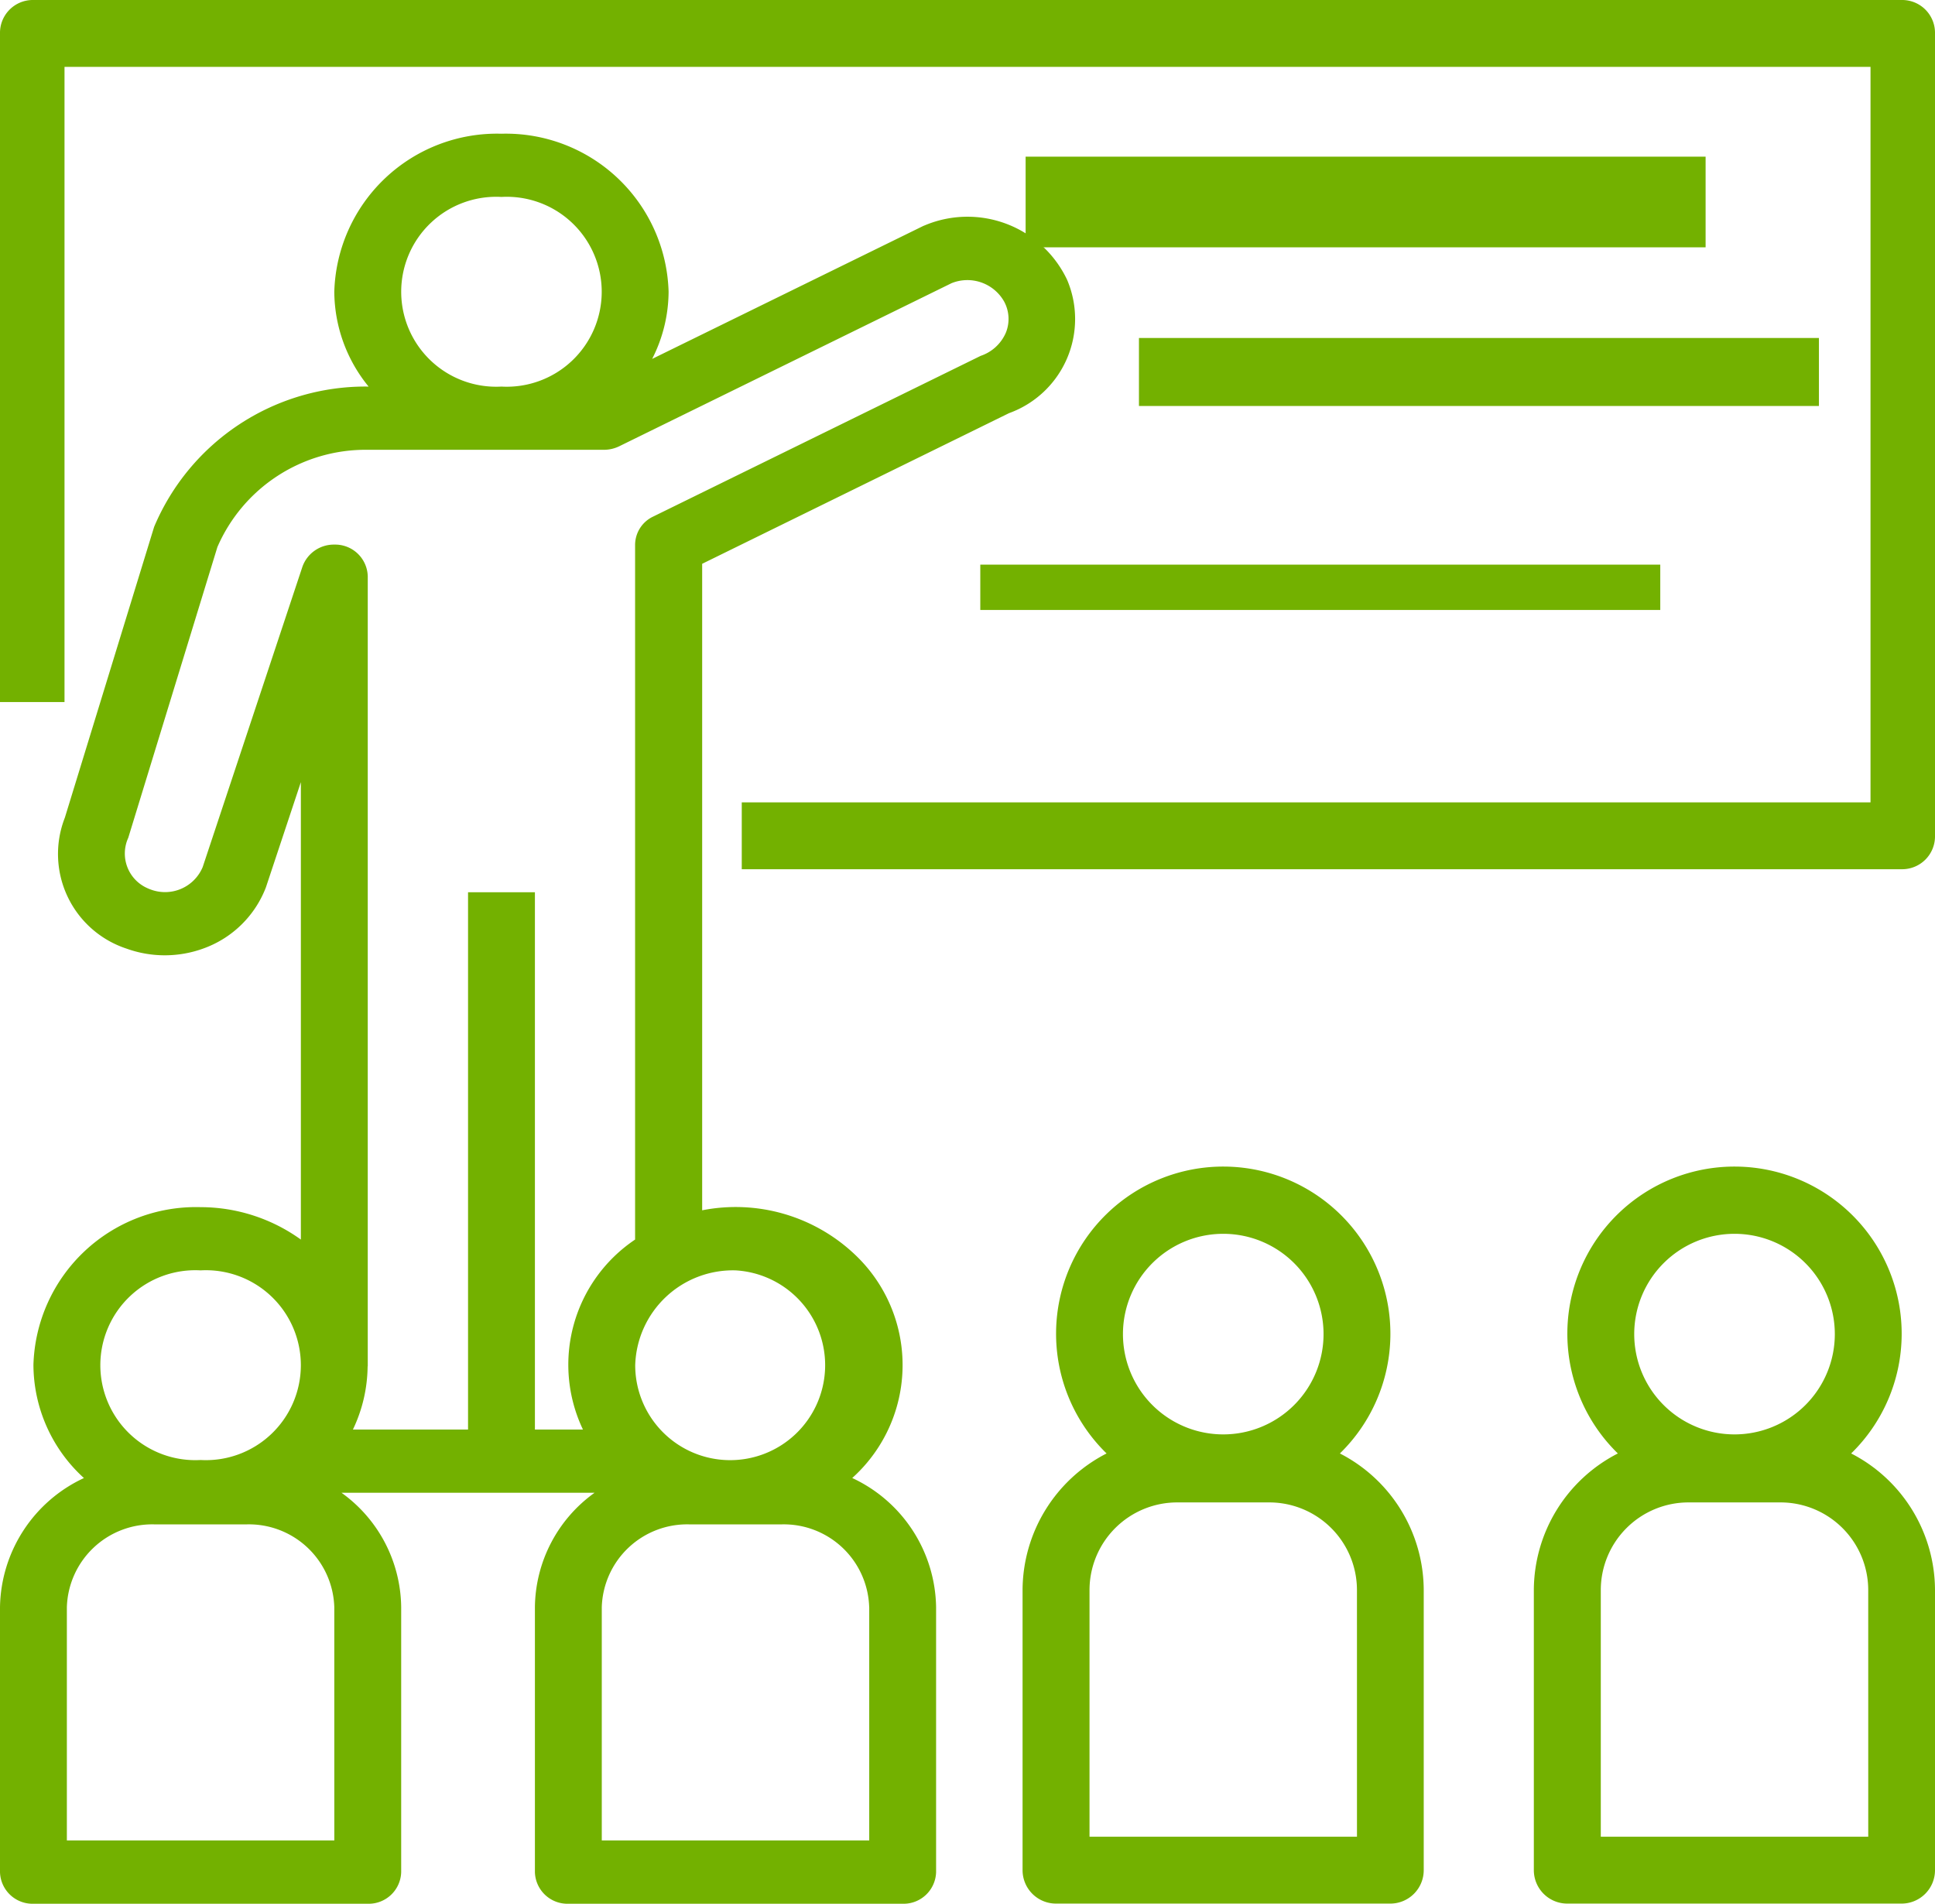 <svg id="education" xmlns="http://www.w3.org/2000/svg" width="85.371" height="83.989" viewBox="0 0 85.371 83.989">
  <g id="Grupo_2" data-name="Grupo 2" transform="translate(0 0)">
    <g id="Grupo_1" data-name="Grupo 1" transform="translate(0 0)">
      <path id="Trazado_13" data-name="Trazado 13" d="M83.949,0H1.423A1.449,1.449,0,0,0,0,1.474H0v29.5H2.846V2.95h79.68V35.4h-49.8v2.95H83.948a1.449,1.449,0,0,0,1.423-1.474h0V1.475A1.449,1.449,0,0,0,83.949,0Z" transform="translate(0 0)" fill="#73b100"/>
    </g>
  </g>
  <g id="Grupo_4" data-name="Grupo 4" transform="translate(45.125 6.912)">
    <g id="Grupo_3" data-name="Grupo 3" transform="translate(0 0)">
      <rect id="Rectángulo_1" data-name="Rectángulo 1" width="30" height="4" transform="translate(0.125 0)" fill="#73b100"/>
    </g>
  </g>
  <g id="Grupo_6" data-name="Grupo 6" transform="translate(50.125 15.073)">
    <g id="Grupo_5" data-name="Grupo 5" transform="translate(0 0)">
      <rect id="Rectángulo_2" data-name="Rectángulo 2" width="30" height="3" transform="translate(0.125 -0.161)" fill="#73b100"/>
    </g>
  </g>
  <g id="Grupo_8" data-name="Grupo 8" transform="translate(43.125 24.562)">
    <g id="Grupo_7" data-name="Grupo 7" transform="translate(0 0)">
      <rect id="Rectángulo_3" data-name="Rectángulo 3" width="30" height="2" transform="translate(0.125 0.35)" fill="#73b100"/>
    </g>
  </g>
  <g id="Grupo_10" data-name="Grupo 10" transform="translate(0 5.9)">
    <g id="Grupo_9" data-name="Grupo 9" transform="translate(0)">
      <path id="Trazado_14" data-name="Trazado 14" d="M47.08,38.445a4.862,4.862,0,0,0-6.223-2.426l-.124.051-11.96,5.865a6.587,6.587,0,0,0,.725-2.962A7.182,7.182,0,0,0,22.124,32a7.182,7.182,0,0,0-7.375,6.972,6.664,6.664,0,0,0,1.513,4.183H16.2a10.115,10.115,0,0,0-9.4,6.191L2.861,62.177A4.395,4.395,0,0,0,5.573,67.95a4.979,4.979,0,0,0,3.446-.019,4.625,4.625,0,0,0,2.713-2.681l1.542-4.641V80.79A7.58,7.58,0,0,0,8.85,79.36a7.173,7.173,0,0,0-7.375,6.952,6.78,6.78,0,0,0,2.228,5A6.394,6.394,0,0,0,0,97.01V108.7a1.436,1.436,0,0,0,1.474,1.394h14.75A1.436,1.436,0,0,0,17.7,108.7h0V97.01a6.293,6.293,0,0,0-2.632-5.048H26.231A6.292,6.292,0,0,0,23.6,97.01V108.7a1.436,1.436,0,0,0,1.474,1.394h14.75A1.436,1.436,0,0,0,41.3,108.7h0V97.01a6.394,6.394,0,0,0-3.7-5.7,6.7,6.7,0,0,0,.126-9.851,7.644,7.644,0,0,0-6.747-1.96V50.975l13.54-6.647A4.416,4.416,0,0,0,47.08,38.445ZM22.124,34.789a4.19,4.19,0,1,1,0,8.367,4.19,4.19,0,1,1,0-8.367ZM8.85,82.149a4.19,4.19,0,1,1,0,8.367,4.19,4.19,0,1,1,0-8.367Zm5.9,25.152H2.95V97.01a3.769,3.769,0,0,1,3.865-3.654h4.069a3.769,3.769,0,0,1,3.865,3.654Zm23.6-10.291V107.3h-11.8V97.01a3.769,3.769,0,0,1,3.865-3.654h4.069A3.769,3.769,0,0,1,38.348,97.01Zm-5.9-14.861a4.19,4.19,0,1,1-4.425,4.183A4.314,4.314,0,0,1,32.449,82.149ZM44.381,40.771A1.851,1.851,0,0,1,43.268,41.8L28.82,48.89a1.387,1.387,0,0,0-.8,1.238V80.79a6.65,6.65,0,0,0-2.3,8.383H23.6V65.467h-2.95V89.173h-5.08a6.592,6.592,0,0,0,.649-2.789h.006V51.522a1.437,1.437,0,0,0-1.475-1.394,1.469,1.469,0,0,0-1.407.976l-4.4,13.25a1.8,1.8,0,0,1-2.271,1,1.84,1.84,0,0,1-.189-.077,1.67,1.67,0,0,1-.824-2.214L9.591,50.237A7.128,7.128,0,0,1,16.2,45.945H26.644a1.538,1.538,0,0,0,.679-.157l14.659-7.194a1.862,1.862,0,0,1,2.321.813A1.613,1.613,0,0,1,44.381,40.771Z" transform="translate(0 -32)" fill="#73b100"/>
    </g>
  </g>
  <g id="Grupo_12" data-name="Grupo 12" transform="translate(45.115 51.47)">
    <g id="Grupo_11" data-name="Grupo 11">
      <path id="Trazado_15" data-name="Trazado 15" d="M270,316.275a7.375,7.375,0,1,0-10.429-.136q.067.069.136.136A6.8,6.8,0,0,0,256,322.3v12.36a1.475,1.475,0,0,0,1.474,1.475h14.75a1.475,1.475,0,0,0,1.475-1.474h0V322.3A6.8,6.8,0,0,0,270,316.275Zm-5.146-9.691a4.425,4.425,0,1,1-4.425,4.425A4.425,4.425,0,0,1,264.85,306.584Zm5.9,26.6h-11.8V322.3a3.87,3.87,0,0,1,3.865-3.865h4.069a3.87,3.87,0,0,1,3.865,3.865Z" transform="translate(-256 -303.618)" fill="#73b100"/>
    </g>
  </g>
  <g id="Grupo_14" data-name="Grupo 14" transform="translate(67.672 51.47)">
    <g id="Grupo_13" data-name="Grupo 13">
      <path id="Trazado_16" data-name="Trazado 16" d="M398,316.275a7.375,7.375,0,1,0-10.429-.136q.067.069.136.136A6.8,6.8,0,0,0,384,322.3v12.36a1.475,1.475,0,0,0,1.474,1.475h14.75a1.475,1.475,0,0,0,1.475-1.474h0V322.3A6.8,6.8,0,0,0,398,316.275Zm-5.146-9.691a4.425,4.425,0,1,1-4.425,4.425A4.425,4.425,0,0,1,392.85,306.584Zm5.9,26.6h-11.8V322.3a3.87,3.87,0,0,1,3.865-3.865h4.069a3.87,3.87,0,0,1,3.865,3.865Z" transform="translate(-384 -303.618)" fill="#73b100"/>
    </g>
  </g>
</svg>
